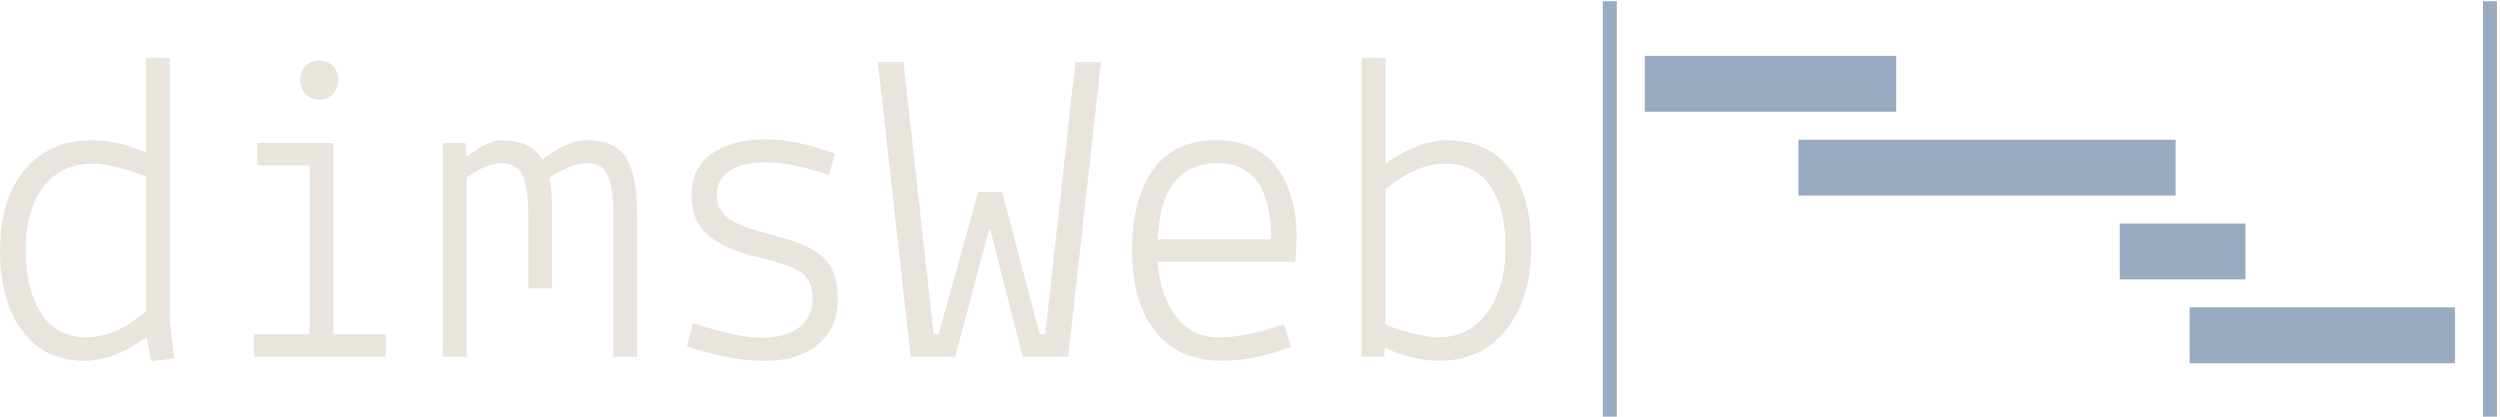 <svg xmlns="http://www.w3.org/2000/svg" version="1.1" xmlns:xlink="http://www.w3.org/1999/xlink" xmlns:svgjs="http://svgjs.dev/svgjs" width="1500" height="250" viewBox="0 0 1500 250"><g transform="matrix(1,0,0,1,-0.909,0.739)"><svg viewBox="0 0 396 66" data-background-color="#14293a" preserveAspectRatio="xMidYMid meet" height="250" width="1500" xmlns="http://www.w3.org/2000/svg" xmlns:xlink="http://www.w3.org/1999/xlink"><g id="tight-bounds" transform="matrix(1,0,0,1,0.24,-0.195)"><svg viewBox="0 0 395.52 66.39" height="66.39" width="395.52"><g><svg viewBox="0 0 644.972 108.262" height="66.39" width="395.52"><g transform="matrix(1,0,0,1,0,14.962)"><svg viewBox="0 0 395.52 78.337" height="78.337" width="395.52"><g id="textblocktransform"><svg viewBox="0 0 395.52 78.337" height="78.337" width="395.52" id="textblock"><g><svg viewBox="0 0 395.52 78.337" height="78.337" width="395.52"><g transform="matrix(1,0,0,1,0,0)"><svg width="395.52" viewBox="2.55 -33.2 170.14 33.7" height="78.337" data-palette-color="#e9e4de"><path d="M18.75-33.2L21.4-33.2 21.4-4.15 21.9 0.2 19.35 0.5 18.85-2.15Q15.1 0.45 11.95 0.45L11.95 0.45Q7.5 0.45 5.03-2.85 2.55-6.15 2.55-11.83 2.55-17.5 5.3-20.78 8.05-24.05 12.8-24.05L12.8-24.05Q15.6-24.05 18.75-22.7L18.75-22.7 18.75-33.2ZM5.4-11.9Q5.4-7.5 7.13-4.83 8.85-2.15 12.1-2.15 15.35-2.15 18.75-5L18.75-5 18.75-20Q17.7-20.5 15.88-20.98 14.05-21.45 12.9-21.45L12.9-21.45Q9.35-21.45 7.38-18.88 5.4-16.3 5.4-11.9ZM36.95-21.25L31.15-21.25 31.15-23.75 39.6-23.75 39.6-2.5 45.4-2.5 45.4 0 30.75 0 30.75-2.5 36.95-2.5 36.95-21.25ZM38.05-28.55Q37.15-28.55 36.52-29.18 35.9-29.8 35.9-30.78 35.9-31.75 36.52-32.33 37.15-32.9 38.05-32.9 38.95-32.9 39.52-32.35 40.1-31.8 40.1-30.8 40.1-29.8 39.52-29.18 38.95-28.55 38.05-28.55ZM51.75-23.75L54.25-23.75 54.4-22.25Q56.9-24.05 58.25-24.05L58.25-24.05Q61.55-24.05 62.8-21.9L62.8-21.9Q65.59-24.05 67.7-24.05L67.7-24.05Q70.95-24.05 72.15-22.05 73.34-20.05 73.34-15.9L73.34-15.9 73.34 0 70.7 0 70.7-15.9Q70.7-18.75 70.09-20.13 69.5-21.5 67.8-21.5 66.09-21.5 63.6-19.9L63.6-19.9Q63.9-18.2 63.9-15.9L63.9-15.9 63.9-7.6 61.25-7.6 61.25-15.9Q61.25-18.75 60.65-20.1L60.65-20.1Q60-21.5 58.3-21.5 56.6-21.5 54.4-19.9L54.4-19.9 54.4 0 51.75 0 51.75-23.75ZM78.89-1.15L78.89-1.15 79.54-3.75Q84.49-2.1 87.19-2.1 89.89-2.1 91.37-3.28 92.84-4.45 92.84-6.4 92.84-8.35 91.67-9.28 90.49-10.2 86.79-11.05 83.09-11.9 81.24-13.5L81.24-13.5Q79.39-15 79.39-18 79.39-21 81.67-22.58 83.94-24.15 87.54-24.15 91.14-24.15 95.34-22.55L95.34-22.55 94.64-20.2Q90.39-21.6 87.79-21.6 85.19-21.6 83.69-20.7L83.69-20.7Q82.19-19.7 82.19-18 82.19-16.3 83.52-15.35 84.84-14.4 88.64-13.45 92.44-12.5 94.04-11.03 95.64-9.55 95.64-6.4 95.64-3.25 93.49-1.4L93.49-1.4Q91.39 0.45 87.49 0.45 83.59 0.45 78.89-1.15ZM108.69 0L103.74 0 100.09-32.75 102.94-32.75 106.29-2.5 106.84-2.5 111.24-18.3 113.89-18.3 118.09-2.5 118.69-2.5 122.04-32.75 124.89-32.75 121.24 0 116.19 0 112.59-14.1 112.44-14.1 108.69 0ZM128.34-11.85Q128.34-17.6 130.71-20.83 133.09-24.05 137.64-24.05 142.19-24.05 144.41-21.05 146.64-18.05 146.64-13.05L146.64-13.05 146.49-10.55 131.19-10.55Q131.44-6.8 133.19-4.48 134.94-2.15 138.01-2.15 141.09-2.15 145.24-3.6L145.24-3.6 145.99-1.1Q141.94 0.45 138.39 0.45L138.39 0.45Q133.49 0.45 130.91-2.83 128.34-6.1 128.34-11.85ZM137.84-21.5L137.84-21.5Q131.54-21.5 131.19-13.05L131.19-13.05 143.79-13.05Q143.79-21.5 137.84-21.5ZM156.34 0L153.84 0 153.84-33.2 156.49-33.2 156.49-21.45Q160.24-24.05 163.29-24.05L163.29-24.05Q167.79-24.05 170.24-20.98 172.69-17.9 172.69-12.2 172.69-6.5 169.94-3.03 167.19 0.45 162.44 0.45L162.44 0.45Q159.54 0.45 156.44-1L156.44-1 156.34 0ZM169.84-12.15Q169.84-16.55 168.11-19 166.39-21.45 163.14-21.45 159.89-21.45 156.49-18.6L156.49-18.6 156.49-3.6Q157.54-3.1 159.36-2.63 161.19-2.15 162.34-2.15L162.34-2.15Q165.84-2.15 167.84-4.95 169.84-7.75 169.84-12.15Z" opacity="1" transform="matrix(1,0,0,1,0,0)" fill="#e9e4de" class="wordmark-text-0" data-fill-palette-color="primary" id="text-0"></path></svg></g></svg></g></svg></g></svg></g><g transform="matrix(1,0,0,1,414.013,0)"><svg viewBox="0 0 230.958 108.262" height="108.262" width="230.958"><g><svg xmlns="http://www.w3.org/2000/svg" version="1.1" data-icon="project" data-container-transform="translate(0 34)" viewBox="0 34 128 60" x="0" y="0" height="108.262" width="230.958" class="icon-icon-0" data-fill-palette-color="accent" id="icon-0"><path d="M0 0v60h2v-60h-2z m126 0v60h2v-60h-2z m-120 8v8h36v-8h-36z m22 12v8h54v-8h-54z m46 12v8h18v-8h-18z m10 12v8h38v-8h-38z" transform="translate(0 34)" fill="#99abc1" data-fill-palette-color="accent"></path></svg></g></svg></g></svg></g><defs></defs></svg><rect width="395.52" height="66.39" fill="none" stroke="none" visibility="hidden"></rect></g></svg></g></svg>